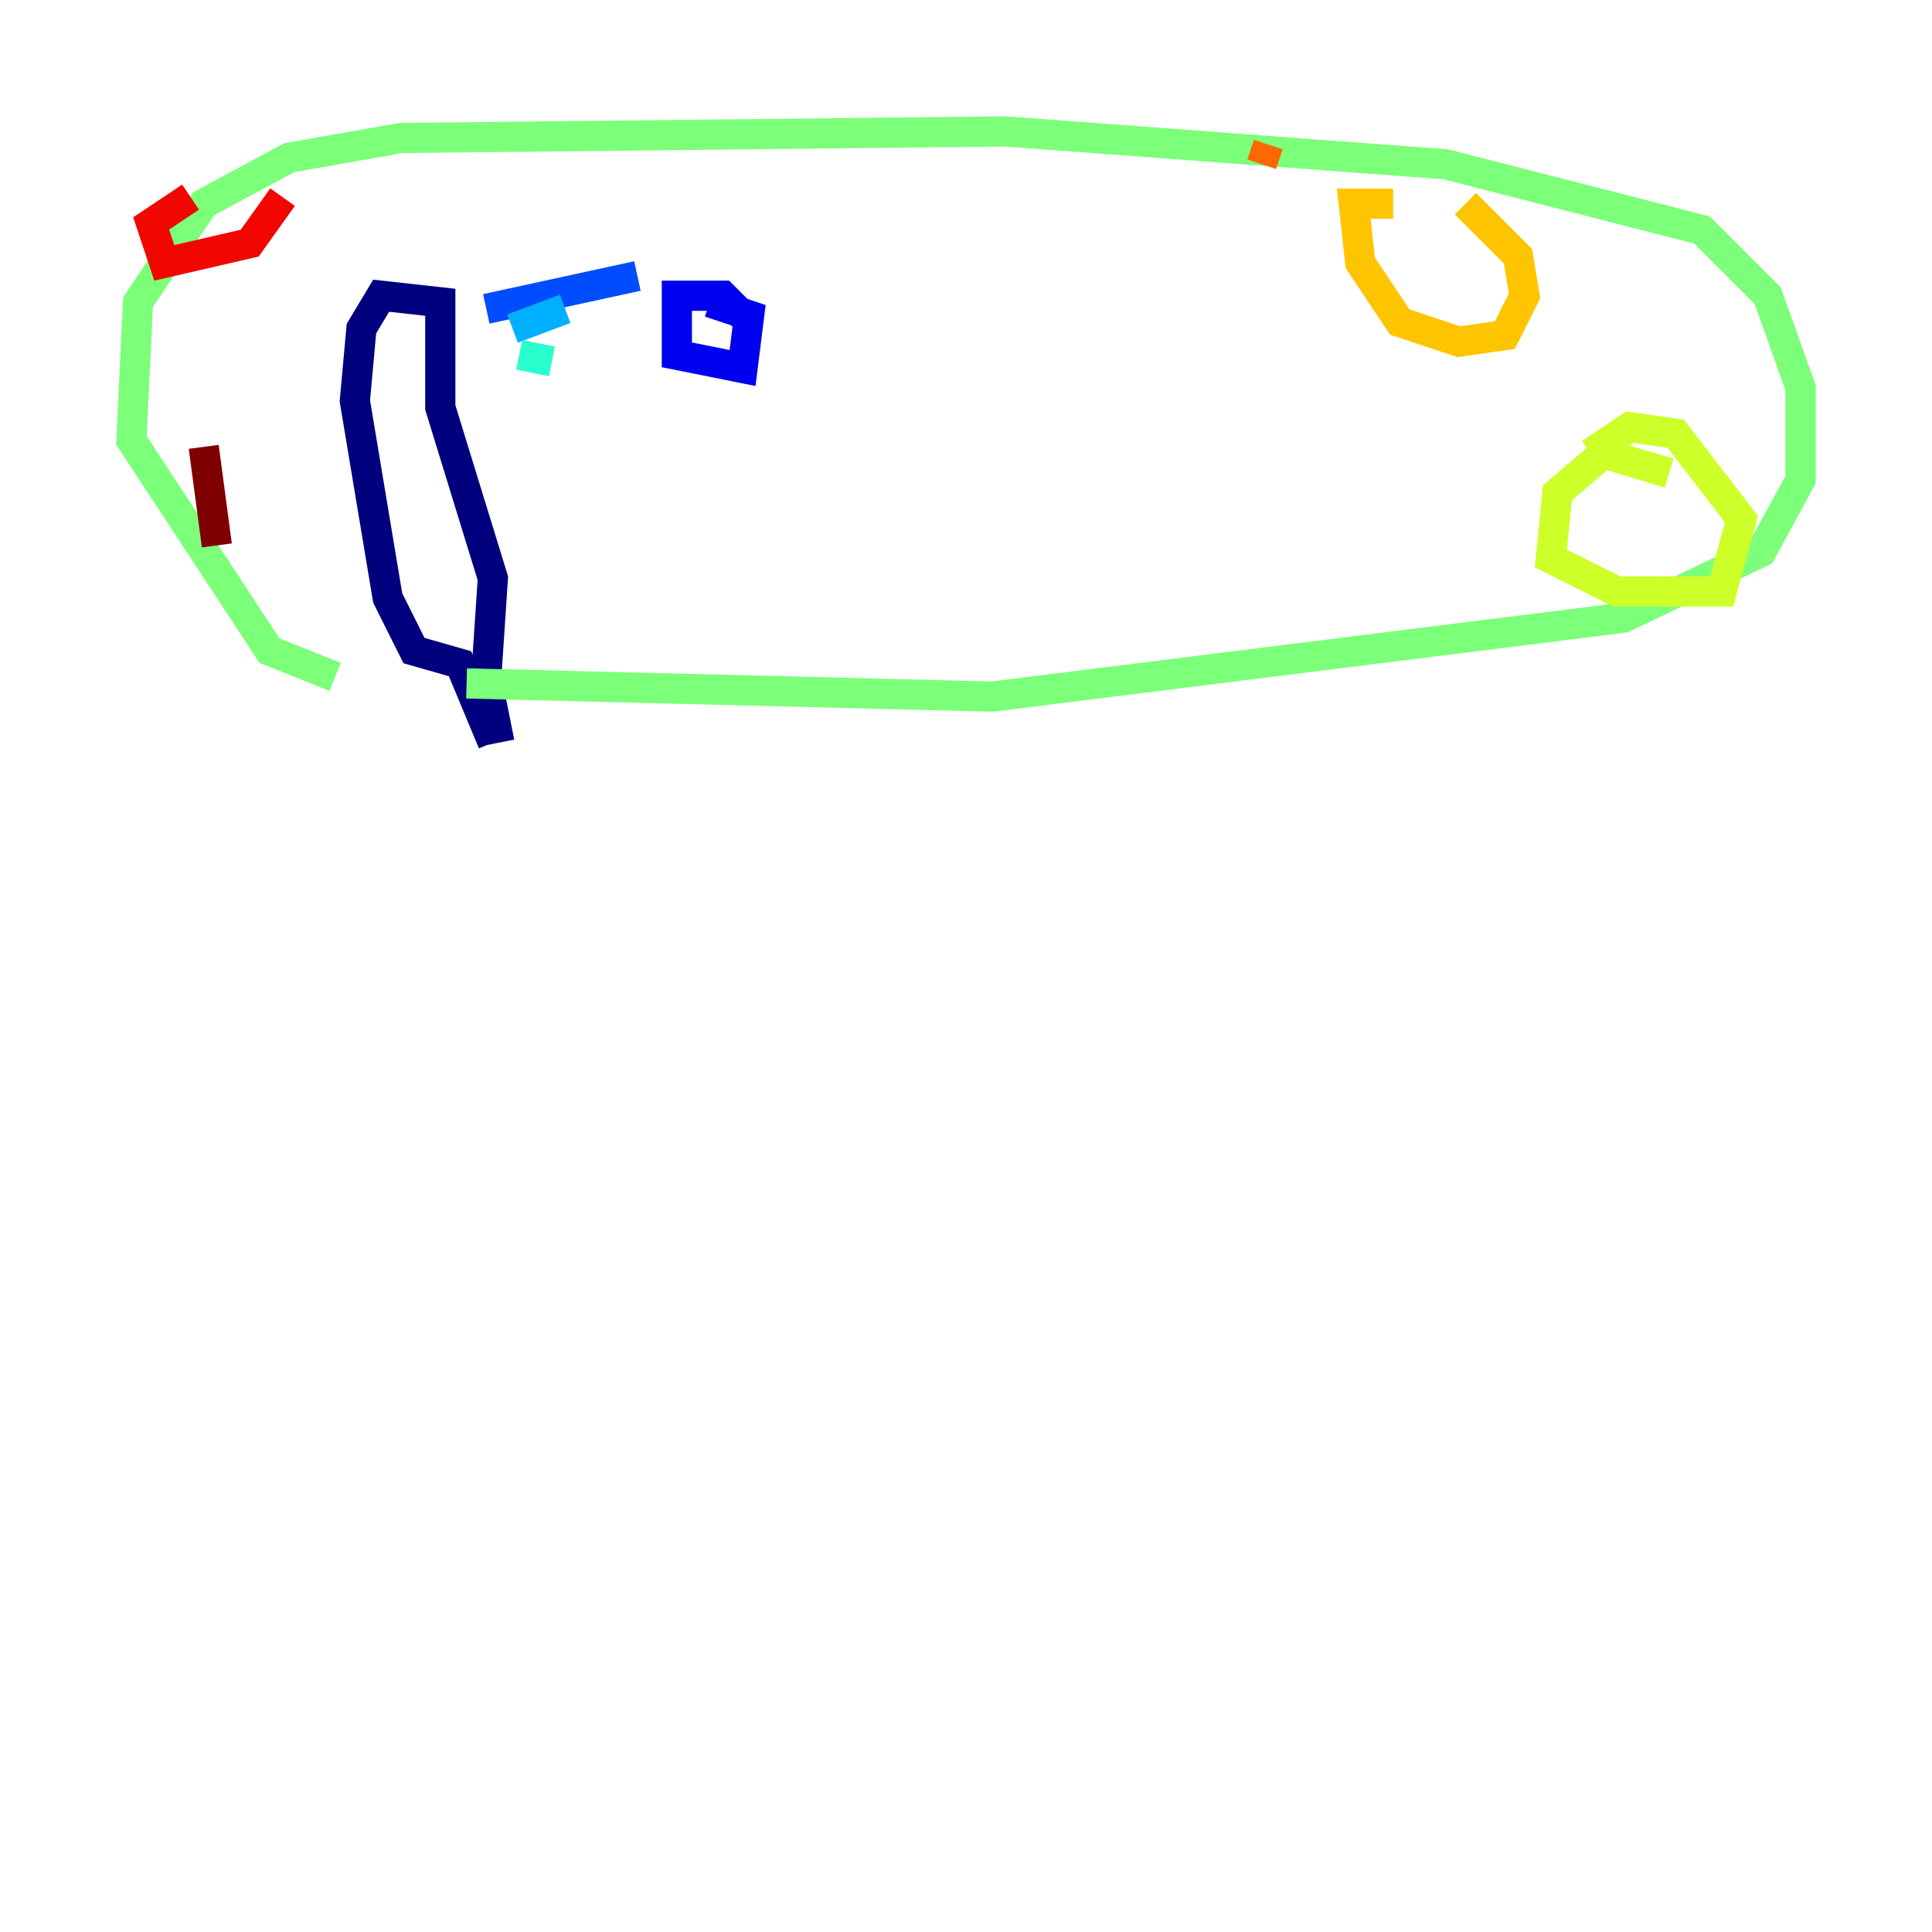 <?xml version="1.0" encoding="utf-8" ?>
<svg baseProfile="tiny" height="128" version="1.2" viewBox="0,0,128,128" width="128" xmlns="http://www.w3.org/2000/svg" xmlns:ev="http://www.w3.org/2001/xml-events" xmlns:xlink="http://www.w3.org/1999/xlink"><defs /><polyline fill="none" points="32.653,49.197 30.476,43.973 27.429,43.102 25.687,39.619 23.51,26.558 23.946,21.769 25.252,19.592 29.17,20.027 29.17,26.993 32.653,38.313 32.218,44.843 33.088,49.197" stroke="#00007f" stroke-width="2" /><polyline fill="none" points="49.633,21.333 47.891,19.592 44.843,19.592 44.843,23.51 49.197,24.381 49.633,20.898 47.02,20.027" stroke="#0000f1" stroke-width="2" /><polyline fill="none" points="32.218,20.463 42.231,18.286" stroke="#004cff" stroke-width="2" /><polyline fill="none" points="33.959,21.769 37.442,20.463" stroke="#00b0ff" stroke-width="2" /><polyline fill="none" points="34.395,23.51 36.571,23.946" stroke="#29ffcd" stroke-width="2" /><polyline fill="none" points="22.204,44.843 17.85,43.102 8.707,29.17 9.143,20.027 13.497,13.497 19.157,10.449 26.558,9.143 66.612,8.707 95.782,10.884 112.762,15.238 117.116,19.592 119.293,25.687 119.293,31.782 116.68,36.571 107.537,40.925 65.742,46.15 30.912,45.279" stroke="#7cff79" stroke-width="2" /><polyline fill="none" points="110.585,31.347 106.231,30.041 103.184,32.653 102.748,37.007 107.102,39.184 114.068,39.184 115.374,34.395 111.02,28.735 107.973,28.299 105.361,30.041" stroke="#cdff29" stroke-width="2" /><polyline fill="none" points="92.299,13.497 89.687,13.497 90.122,17.415 92.735,21.333 96.653,22.64 99.701,22.204 101.007,19.592 100.571,16.98 97.088,13.497" stroke="#ffc400" stroke-width="2" /><polyline fill="none" points="84.027,9.578 83.592,10.884" stroke="#ff6700" stroke-width="2" /><polyline fill="none" points="12.626,13.061 10.014,14.803 10.884,17.415 16.544,16.109 18.721,13.061" stroke="#f10700" stroke-width="2" /><polyline fill="none" points="13.497,29.605 14.367,36.136" stroke="#7f0000" stroke-width="2" /></svg>